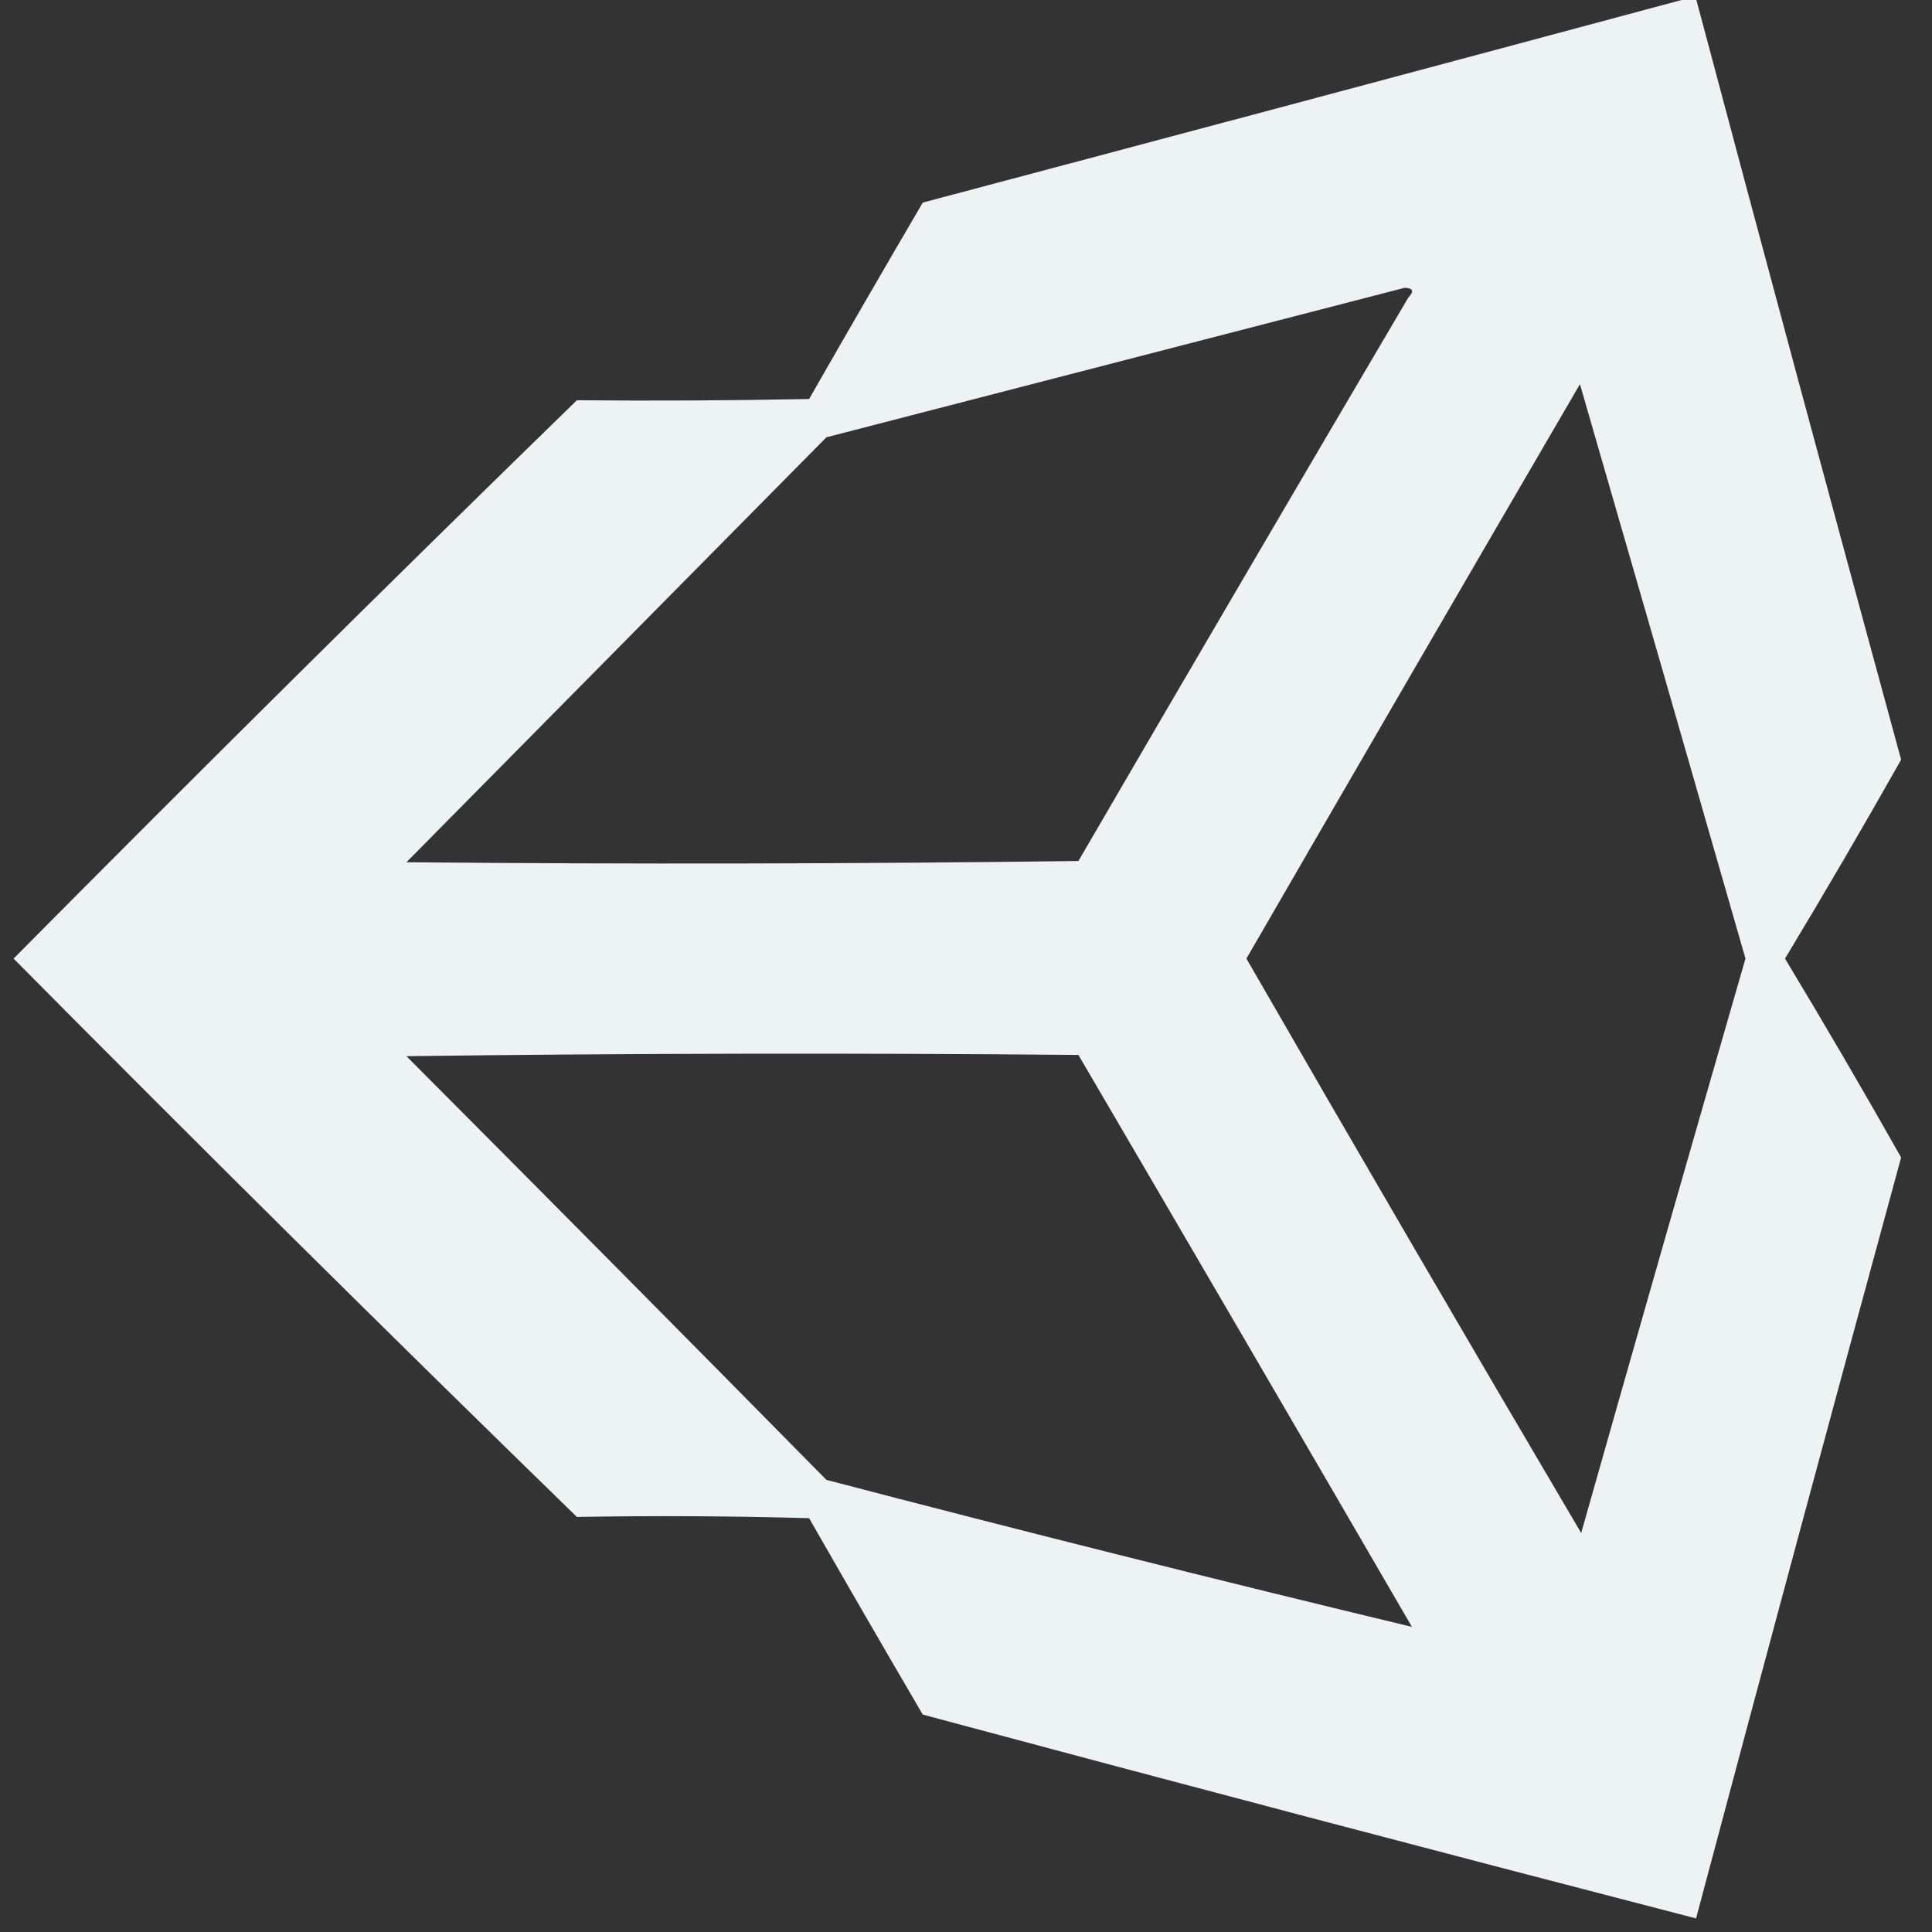 <?xml version="1.0" encoding="UTF-8"?>
<!DOCTYPE svg PUBLIC "-//W3C//DTD SVG 1.1//EN" "http://www.w3.org/Graphics/SVG/1.1/DTD/svg11.dtd">
<svg xmlns="http://www.w3.org/2000/svg" version="1.1" width="782px" height="782px" style="shape-rendering:geometricPrecision; text-rendering:geometricPrecision; image-rendering:optimizeQuality; fill-rule:evenodd; clip-rule:evenodd" xmlns:xlink="http://www.w3.org/1999/xlink">
<rect width="100%" height="100%" fill="#333333" stroke="none"/>
<g><path style="opacity:0.996" fill="#eef4f6" d="M 682.5,-0.5 C 683.833,-0.5 685.167,-0.5 686.5,-0.5C 713.849,102.229 741.516,204.895 769.5,307.5C 754.221,334.558 738.554,361.391 722.5,388C 738.554,414.609 754.221,441.442 769.5,468.5C 741.516,571.105 713.849,673.771 686.5,776.5C 582.062,749.474 477.729,721.974 373.5,694C 358.04,667.582 342.707,641.082 327.5,614.5C 296.167,613.616 264.834,613.45 233.5,614C 156.823,539.322 80.823,463.989 5.5,388C 80.823,312.011 156.823,236.678 233.5,162C 264.838,162.295 296.171,162.128 327.5,161.5C 342.707,134.918 358.04,108.418 373.5,82C 476.66,54.629 579.66,27.129 682.5,-0.5 Z M 568.5,116.5 C 571.998,116.565 572.498,117.899 570,120.5C 525.301,196.37 480.801,272.37 436.5,348.5C 345.835,349.667 255.169,349.833 164.5,349C 221.167,291.667 277.833,234.333 334.5,177C 412.605,156.808 490.605,136.641 568.5,116.5 Z M 639.5,155.5 C 661.898,232.874 684.231,310.374 706.5,388C 684.137,465.425 661.97,542.925 640,620.5C 594.448,543.23 549.281,465.73 504.5,388C 549.379,310.407 594.379,232.907 639.5,155.5 Z M 164.5,427.5 C 254.999,426.334 345.666,426.168 436.5,427C 481.626,504.085 526.626,581.251 571.5,658.5C 492.531,639.508 413.531,619.674 334.5,599C 277.966,541.633 221.299,484.466 164.5,427.5 Z"/></g>
</svg>
